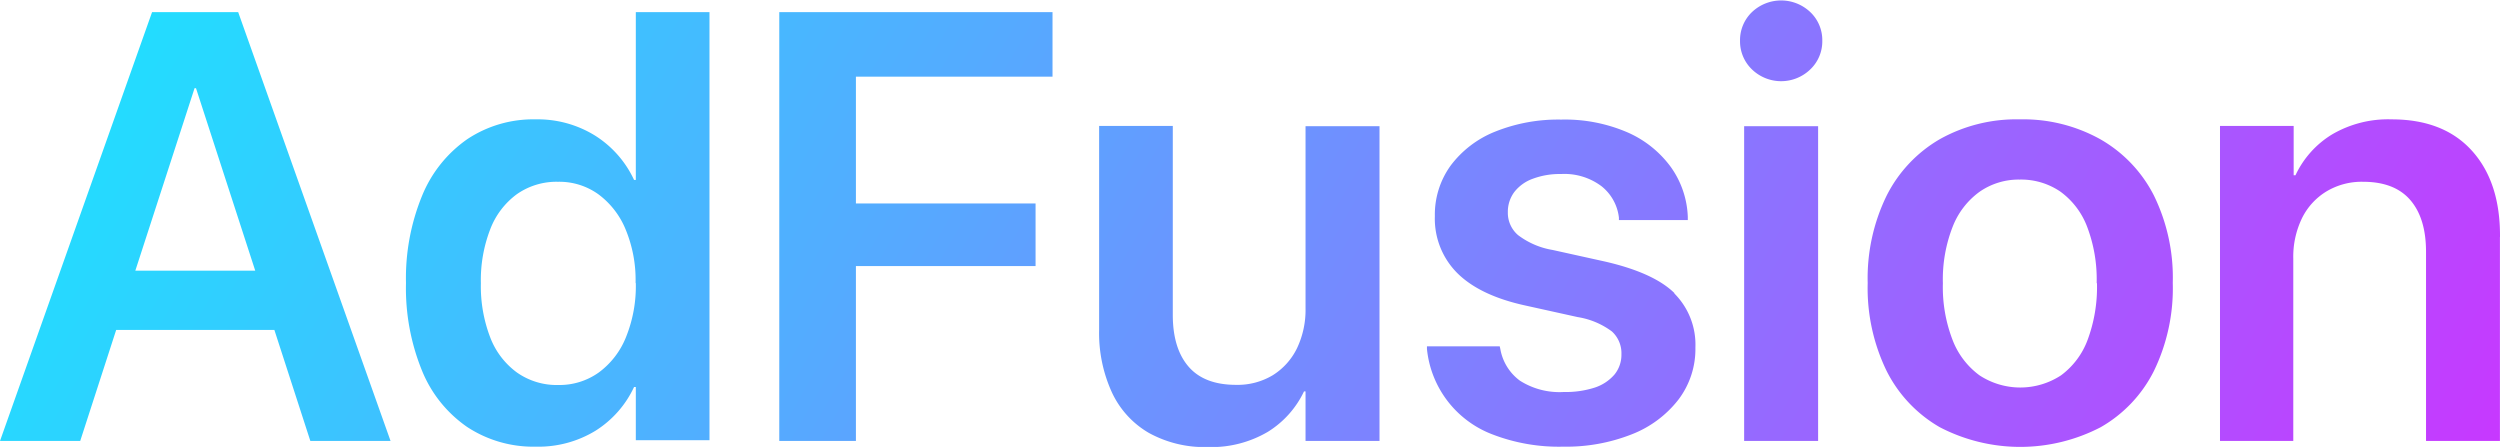 <svg id="Layer_1" data-name="Layer 1" xmlns="http://www.w3.org/2000/svg" xmlns:xlink="http://www.w3.org/1999/xlink" viewBox="0 0 328.83 58.79"><defs><style>.cls-1{fill:url(#linear-gradient);}</style><linearGradient id="linear-gradient" x1="-29.23" y1="-72.15" x2="382.84" y2="165.76" gradientUnits="userSpaceOnUse"><stop offset="0" stop-color="aqua"/><stop offset="0.12" stop-color="#17e8ff"/><stop offset="0.37" stop-color="#54abff"/><stop offset="0.72" stop-color="#b44bff"/><stop offset="0.99" stop-color="#f0f"/></linearGradient></defs><path class="cls-1" d="M20,1.6,0,58H10.55L15.28,43.4H36.09L40.82,58H51.37L31.33,1.6Zm-2.2,34,7.79-24h.19l7.79,24ZM83.63,23.67H83.4a13.69,13.69,0,0,0-5.14-5.84,14.29,14.29,0,0,0-7.79-2.13,15.67,15.67,0,0,0-9,2.6,16.78,16.78,0,0,0-5.94,7.42A28.54,28.54,0,0,0,53.4,37.23v0a28.74,28.74,0,0,0,2.09,11.48,16.59,16.59,0,0,0,5.94,7.44,15.84,15.84,0,0,0,9.08,2.6,14.38,14.38,0,0,0,7.81-2.09,13.55,13.55,0,0,0,5.08-5.76h.23v7h9.69V1.6H83.63Zm0,13.6a17.88,17.88,0,0,1-1.29,7.07A10.67,10.67,0,0,1,78.75,49a8.9,8.9,0,0,1-5.31,1.64A9.09,9.09,0,0,1,68,49a10.22,10.22,0,0,1-3.52-4.62,18.76,18.76,0,0,1-1.23-7.11v0a18.54,18.54,0,0,1,1.23-7.11A10.23,10.23,0,0,1,68,25.53a9.09,9.09,0,0,1,5.41-1.62,8.79,8.79,0,0,1,5.29,1.64,10.86,10.86,0,0,1,3.59,4.63,17.33,17.33,0,0,1,1.31,7ZM102.5,1.6h35.94v8.48H112.58V26.76h23.63V35H112.58V58H102.5Zm69.22,15h9.73V58h-9.73V51.48h-.2a12.6,12.6,0,0,1-4.76,5.32,14.62,14.62,0,0,1-7.89,2,15.16,15.16,0,0,1-7.76-1.86,12,12,0,0,1-4.86-5.33,18.76,18.76,0,0,1-1.68-8.24V16.56h9.69V41.41q0,4.41,2.07,6.81t6.25,2.4a9,9,0,0,0,4.82-1.26,8.62,8.62,0,0,0,3.19-3.54,11.72,11.72,0,0,0,1.13-5.27Zm48.51,22A9.53,9.53,0,0,1,223,45.7v0a11,11,0,0,1-2.23,6.86,14.36,14.36,0,0,1-6.15,4.57,23.45,23.45,0,0,1-9,1.62,24.25,24.25,0,0,1-9.28-1.6,13.45,13.45,0,0,1-8.65-11.25l0-.35h9.57l.08.35a6.57,6.57,0,0,0,2.59,4.18,9.7,9.7,0,0,0,5.76,1.48,12.47,12.47,0,0,0,4.07-.58,5.8,5.8,0,0,0,2.6-1.72,4.11,4.11,0,0,0,.91-2.66v0a3.87,3.87,0,0,0-1.25-3,10.19,10.19,0,0,0-4.49-1.89l-6.87-1.52q-5.94-1.29-8.93-4.22a10.12,10.12,0,0,1-3-7.54v0a11,11,0,0,1,2.07-6.64,13.6,13.6,0,0,1,5.82-4.46,22.19,22.19,0,0,1,8.71-1.6,20.79,20.79,0,0,1,8.83,1.72A14,14,0,0,1,219.79,22,12,12,0,0,1,222,28.52l0,.43h-9.06l0-.32a6.17,6.17,0,0,0-2.27-4.12,8.12,8.12,0,0,0-5.35-1.62,10.08,10.08,0,0,0-3.73.63,5.38,5.38,0,0,0-2.42,1.75,4.35,4.35,0,0,0-.84,2.66v0a3.85,3.85,0,0,0,1.35,3,10.35,10.35,0,0,0,4.55,1.95l6.87,1.52Q217.5,35.87,220.23,38.54Zm9.18-22h9.73V58h-9.73Zm8.71-15a5.08,5.08,0,0,1,1.57,3.77,5.08,5.08,0,0,1-1.57,3.75,5.52,5.52,0,0,1-7.69,0,5.11,5.11,0,0,1-1.56-3.75,5.11,5.11,0,0,1,1.56-3.77,5.57,5.57,0,0,1,7.69,0ZM276.23,18.3a20.84,20.84,0,0,0-10.57-2.6,20.6,20.6,0,0,0-10.5,2.6,17.86,17.86,0,0,0-7,7.42,24.73,24.73,0,0,0-2.5,11.47v.08a24.92,24.92,0,0,0,2.48,11.5,17.69,17.69,0,0,0,7,7.42,22.92,22.92,0,0,0,21.17,0,17.56,17.56,0,0,0,7-7.4,24.88,24.88,0,0,0,2.48-11.54v-.08a24.57,24.57,0,0,0-2.5-11.49A17.77,17.77,0,0,0,276.23,18.3Zm-.41,19a19.9,19.9,0,0,1-1.23,7.4,10.2,10.2,0,0,1-3.5,4.67,9.78,9.78,0,0,1-10.72,0,10.36,10.36,0,0,1-3.55-4.67,19.27,19.27,0,0,1-1.27-7.4v-.08a19,19,0,0,1,1.27-7.35,10.26,10.26,0,0,1,3.55-4.64,9,9,0,0,1,5.29-1.61A9.15,9.15,0,0,1,271,25.2a10.16,10.16,0,0,1,3.53,4.64,19.44,19.44,0,0,1,1.25,7.35Zm53-6.1V58H319.1V33.12q0-4.41-2.07-6.81t-6.21-2.4A9,9,0,0,0,306,25.18a8.52,8.52,0,0,0-3.21,3.51A11.61,11.61,0,0,0,301.64,34V58H292V16.56h9.69v6.49h.24a12.49,12.49,0,0,1,4.78-5.35,14.56,14.56,0,0,1,7.87-2q6.84,0,10.57,4.14T328.83,31.17Z"/></svg>